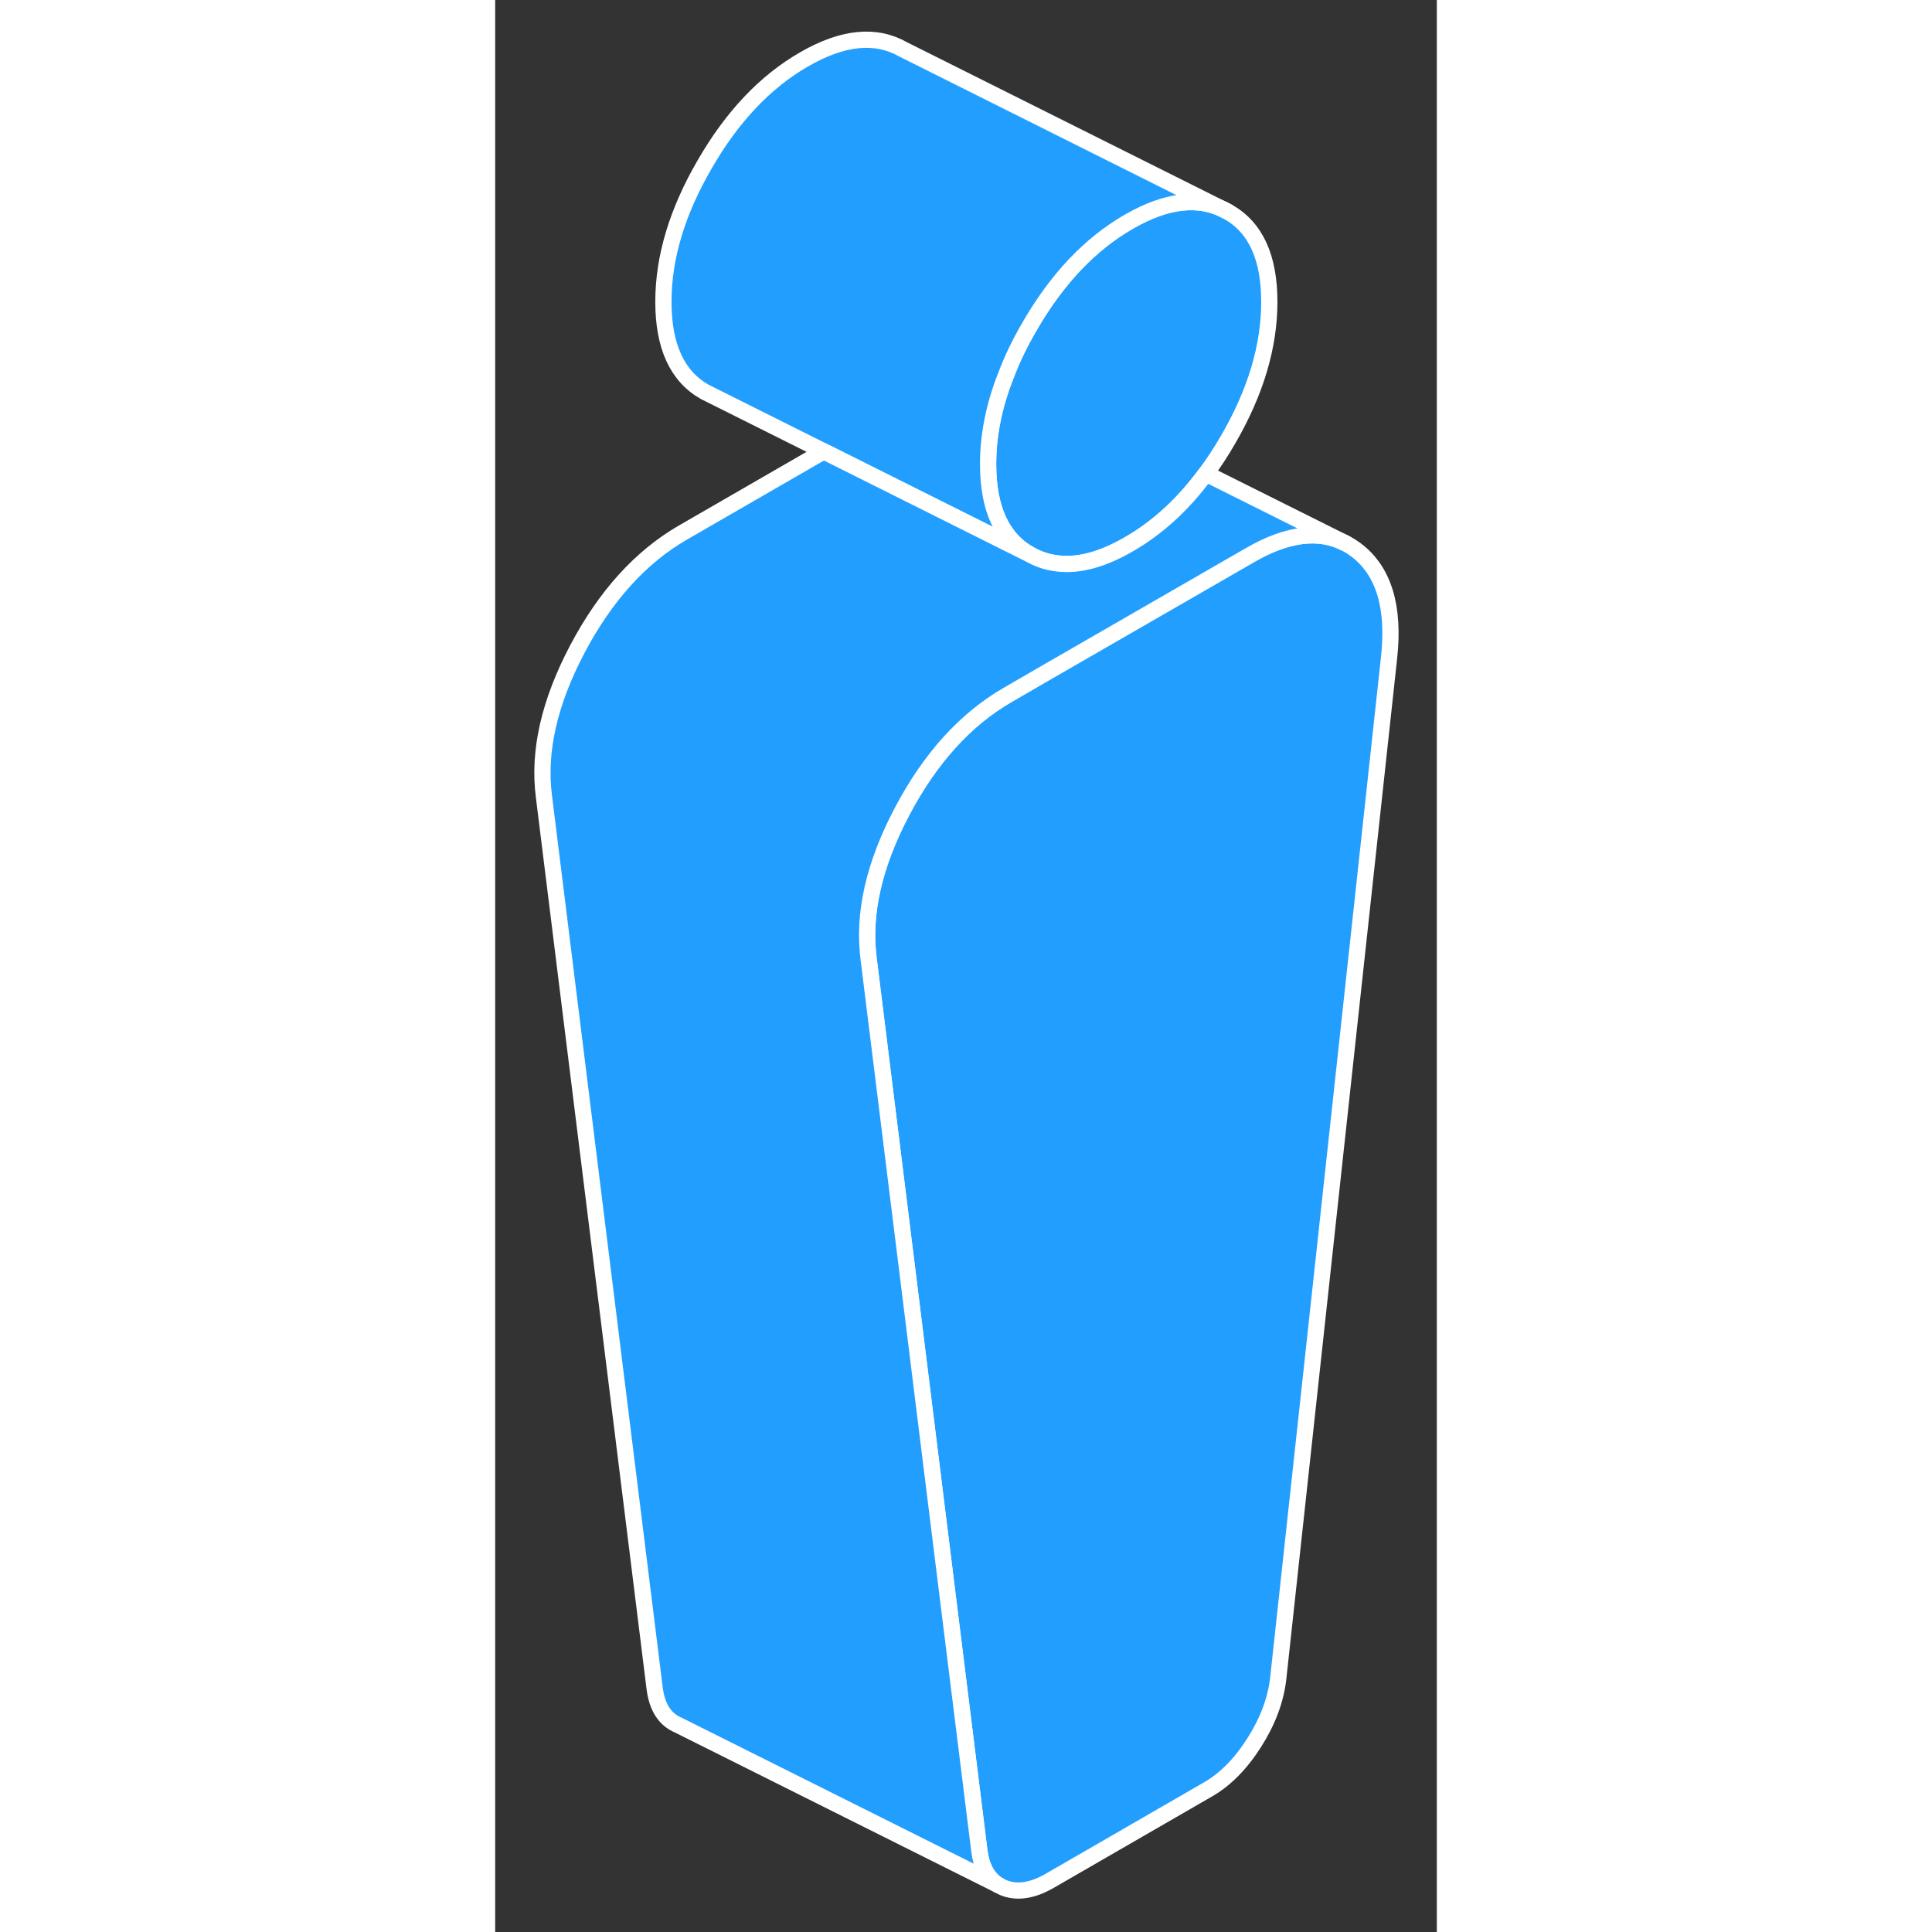 <svg width="48" height="48" viewBox="0 0 58 119" fill="#229EFF" xmlns="http://www.w3.org/2000/svg" stroke-width="1px" stroke-linecap="round" stroke-linejoin="round"><rect x="0" y="0" width="58" height="119" fill="#333333" stroke="none"/><path d="M55.053 40.559L48.233 103.369C48.083 104.699 47.593 106.009 46.763 107.319C45.933 108.629 44.983 109.599 43.903 110.219L34.153 115.849C33.073 116.469 32.113 116.609 31.283 116.259L30.993 116.109C30.343 115.719 29.953 115.009 29.823 113.999L27.563 95.819L23.003 59.059C22.643 56.279 23.333 53.259 25.063 49.979C26.793 46.699 28.963 44.309 31.553 42.809L33.863 41.469L46.493 34.19C48.793 32.859 50.763 32.62 52.383 33.469L52.443 33.499C52.633 33.599 52.813 33.719 52.993 33.849C54.723 35.13 55.413 37.369 55.053 40.559Z" stroke="white" stroke-linejoin="round"/><path d="M47.682 18.589C47.682 21.329 46.842 24.16 45.142 27.079C44.712 27.829 44.252 28.529 43.773 29.169C42.383 31.059 40.803 32.509 39.023 33.529C37.383 34.479 35.913 34.869 34.602 34.699C34.002 34.629 33.442 34.439 32.912 34.139C31.212 33.179 30.362 31.329 30.362 28.589C30.362 26.809 30.722 24.979 31.462 23.119C31.832 22.129 32.322 21.119 32.912 20.109C34.602 17.179 36.642 15.03 39.023 13.659C41.413 12.28 43.442 12.079 45.142 13.05C46.842 14.009 47.682 15.859 47.682 18.589Z" stroke="white" stroke-linejoin="round"/><path d="M45.142 13.05C43.442 12.079 41.413 12.28 39.023 13.659C36.642 15.03 34.602 17.179 32.912 20.109C32.322 21.119 31.832 22.129 31.462 23.119C30.722 24.979 30.362 26.809 30.362 28.589C30.362 31.329 31.212 33.179 32.912 34.139L20.232 27.799L12.912 24.139C11.212 23.179 10.362 21.329 10.362 18.589C10.362 15.849 11.212 13.029 12.912 10.109C14.602 7.179 16.642 5.029 19.023 3.659C21.413 2.279 23.442 2.079 25.142 3.049L45.142 13.05Z" stroke="white" stroke-linejoin="round"/><path d="M52.383 33.469C50.763 32.62 48.793 32.859 46.493 34.19L33.863 41.469L31.553 42.809C28.963 44.309 26.793 46.699 25.063 49.979C23.333 53.259 22.643 56.279 23.003 59.059L27.563 95.819L29.823 113.999C29.953 115.009 30.343 115.719 30.993 116.109L11.283 106.259C10.453 105.909 9.973 105.159 9.823 103.999L3.003 49.059C2.643 46.279 3.333 43.259 5.063 39.979C6.793 36.699 8.963 34.309 11.553 32.809L20.233 27.799L32.913 34.139C33.443 34.44 34.003 34.629 34.603 34.699C35.913 34.869 37.383 34.479 39.023 33.529C40.803 32.509 42.383 31.059 43.773 29.169L52.383 33.469Z" stroke="white" stroke-linejoin="round"/></svg>